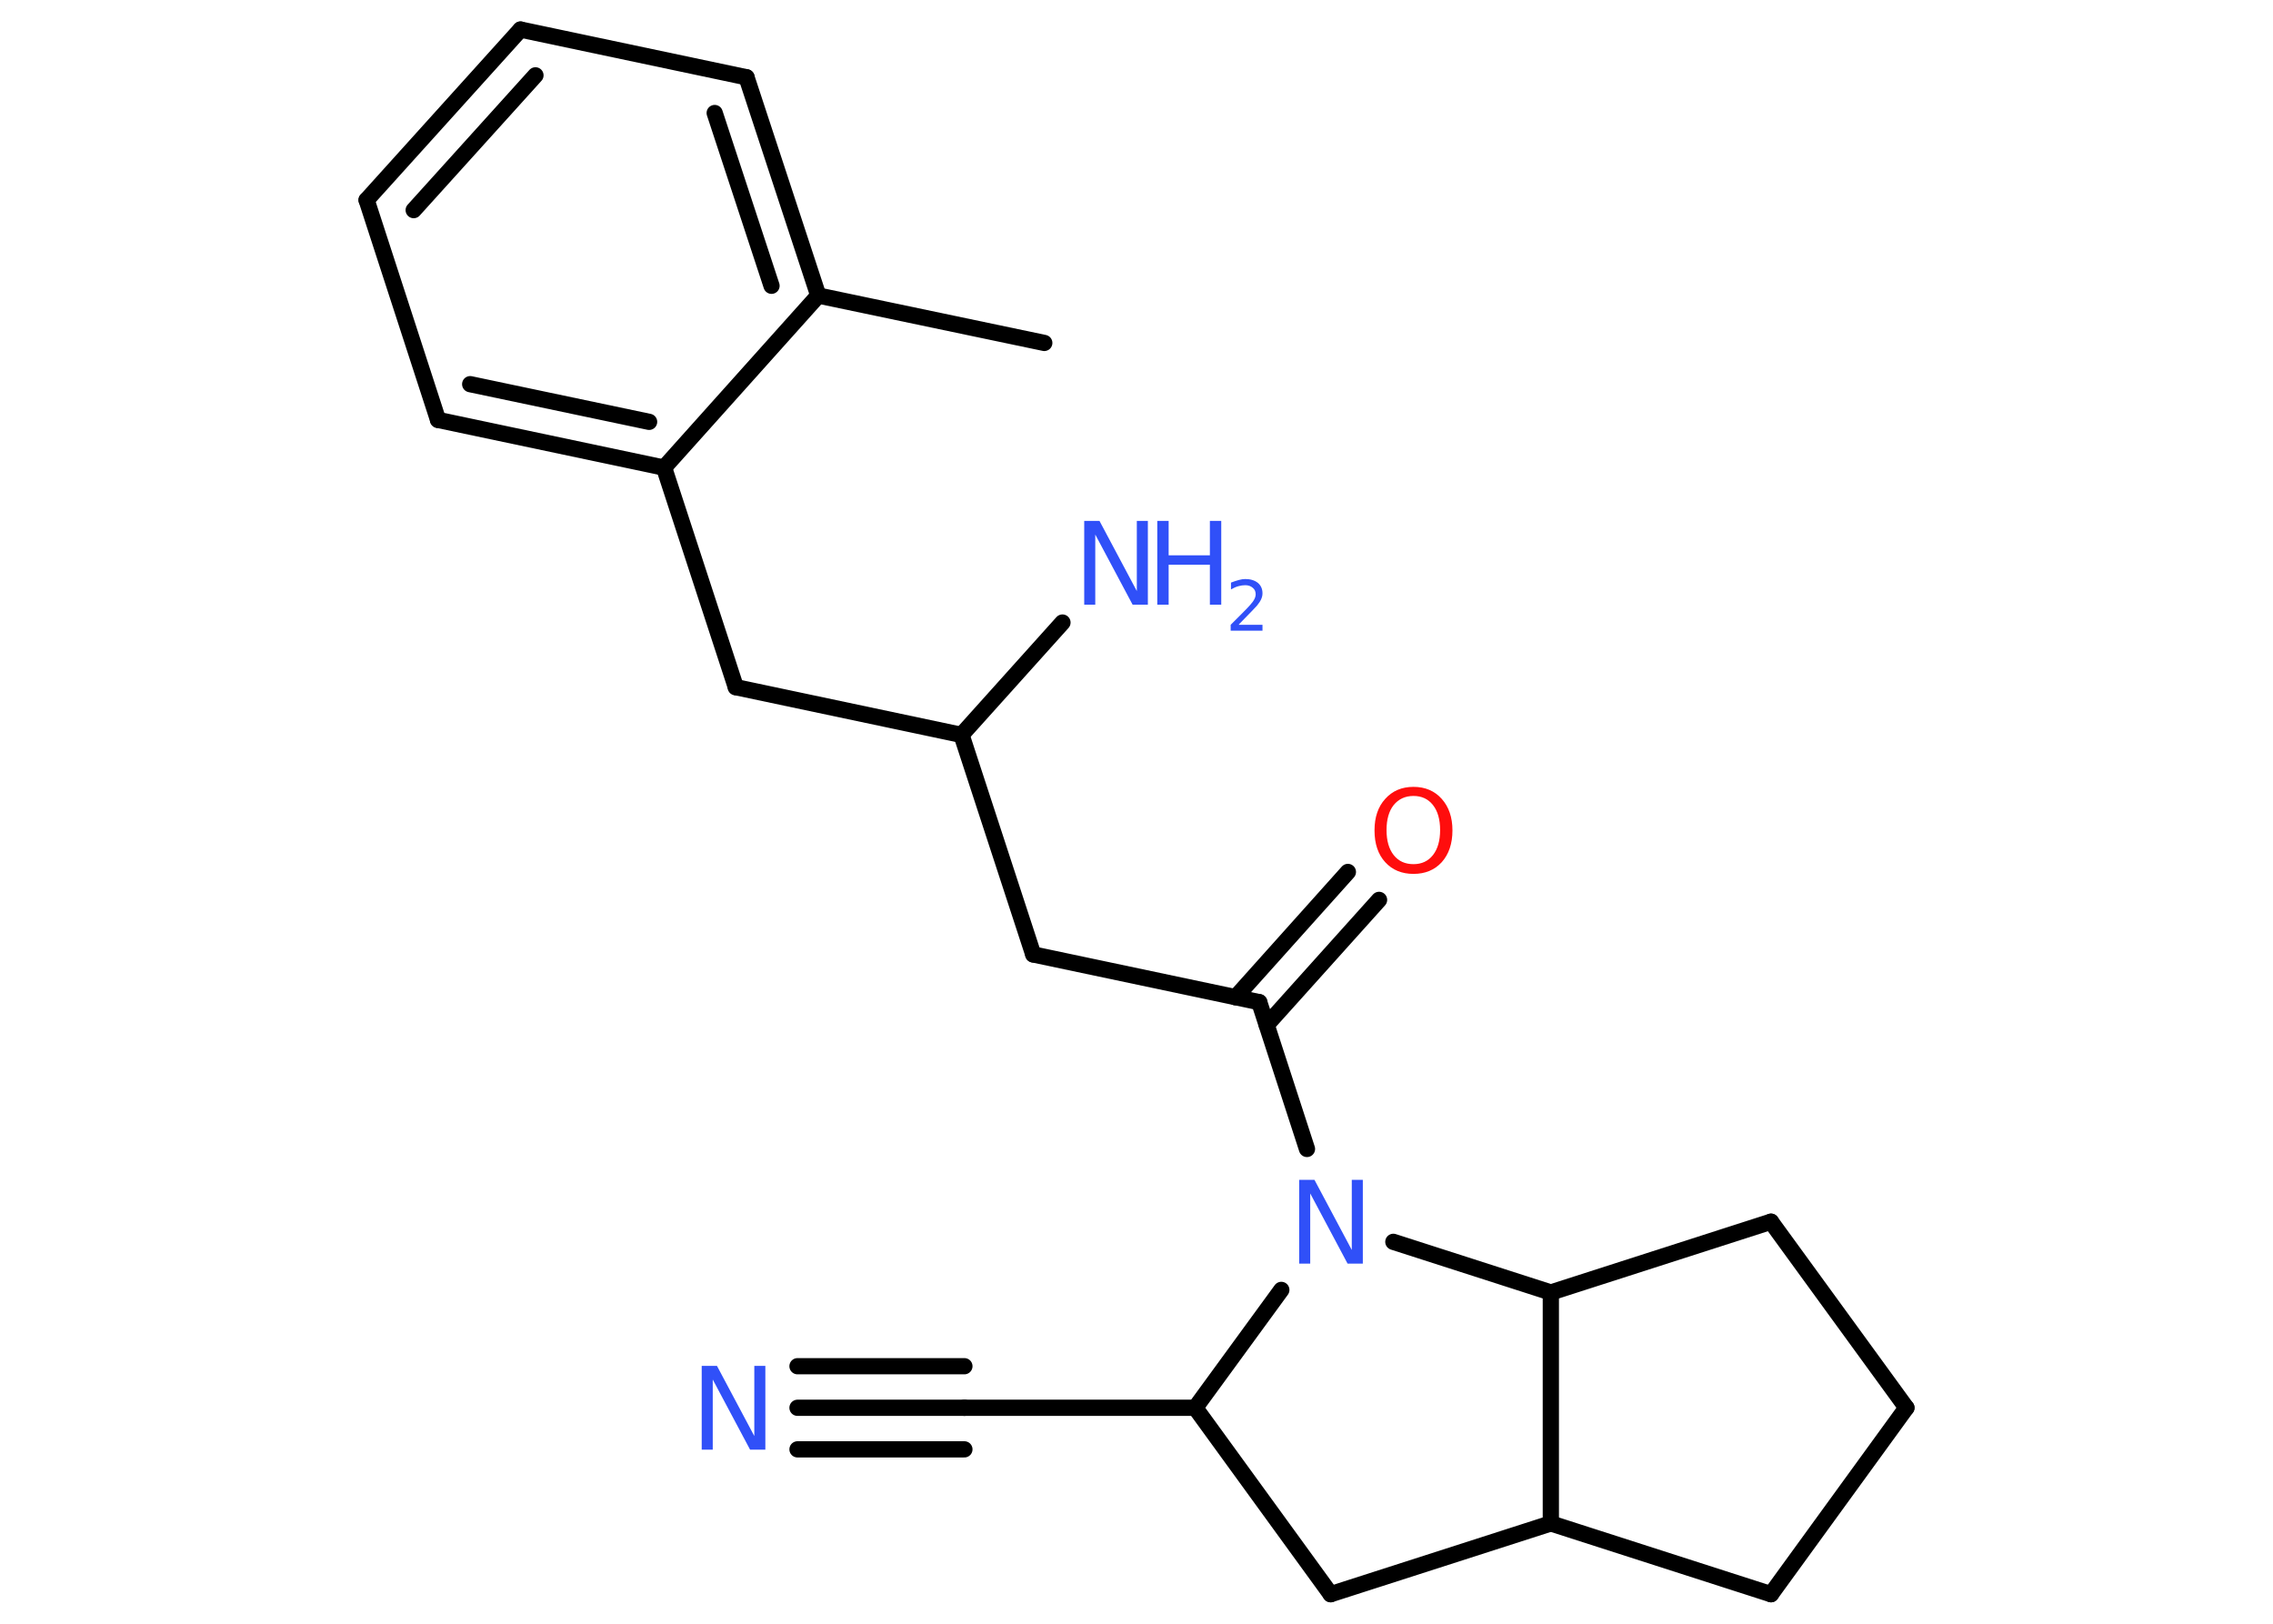 <?xml version='1.0' encoding='UTF-8'?>
<!DOCTYPE svg PUBLIC "-//W3C//DTD SVG 1.1//EN" "http://www.w3.org/Graphics/SVG/1.1/DTD/svg11.dtd">
<svg version='1.2' xmlns='http://www.w3.org/2000/svg' xmlns:xlink='http://www.w3.org/1999/xlink' width='70.0mm' height='50.0mm' viewBox='0 0 70.0 50.0'>
  <desc>Generated by the Chemistry Development Kit (http://github.com/cdk)</desc>
  <g stroke-linecap='round' stroke-linejoin='round' stroke='#000000' stroke-width='.5' fill='#3050F8'>
    <rect x='.0' y='.0' width='70.0' height='50.0' fill='#FFFFFF' stroke='none'/>
    <g id='mol1' class='mol'>
      <line id='mol1bnd1' class='bond' x1='32.16' y1='10.56' x2='25.2' y2='9.1'/>
      <g id='mol1bnd2' class='bond'>
        <line x1='25.2' y1='9.1' x2='22.99' y2='2.38'/>
        <line x1='23.76' y1='8.8' x2='22.01' y2='3.48'/>
      </g>
      <line id='mol1bnd3' class='bond' x1='22.99' y1='2.38' x2='16.03' y2='.91'/>
      <g id='mol1bnd4' class='bond'>
        <line x1='16.03' y1='.91' x2='11.29' y2='6.16'/>
        <line x1='16.49' y1='2.32' x2='12.74' y2='6.47'/>
      </g>
      <line id='mol1bnd5' class='bond' x1='11.29' y1='6.16' x2='13.49' y2='12.93'/>
      <g id='mol1bnd6' class='bond'>
        <line x1='13.49' y1='12.93' x2='20.45' y2='14.4'/>
        <line x1='14.48' y1='11.83' x2='19.99' y2='12.99'/>
      </g>
      <line id='mol1bnd7' class='bond' x1='25.2' y1='9.1' x2='20.45' y2='14.4'/>
      <line id='mol1bnd8' class='bond' x1='20.45' y1='14.4' x2='22.66' y2='21.16'/>
      <line id='mol1bnd9' class='bond' x1='22.66' y1='21.16' x2='29.61' y2='22.63'/>
      <line id='mol1bnd10' class='bond' x1='29.61' y1='22.63' x2='32.72' y2='19.17'/>
      <line id='mol1bnd11' class='bond' x1='29.61' y1='22.63' x2='31.82' y2='29.39'/>
      <line id='mol1bnd12' class='bond' x1='31.82' y1='29.39' x2='38.78' y2='30.86'/>
      <g id='mol1bnd13' class='bond'>
        <line x1='38.05' y1='30.71' x2='41.51' y2='26.85'/>
        <line x1='39.01' y1='31.56' x2='42.47' y2='27.71'/>
      </g>
      <line id='mol1bnd14' class='bond' x1='38.78' y1='30.86' x2='40.25' y2='35.38'/>
      <line id='mol1bnd15' class='bond' x1='39.46' y1='39.72' x2='36.81' y2='43.35'/>
      <line id='mol1bnd16' class='bond' x1='36.81' y1='43.35' x2='29.7' y2='43.35'/>
      <g id='mol1bnd17' class='bond'>
        <line x1='29.7' y1='43.35' x2='24.56' y2='43.35'/>
        <line x1='29.7' y1='44.63' x2='24.56' y2='44.63'/>
        <line x1='29.7' y1='42.07' x2='24.56' y2='42.07'/>
      </g>
      <line id='mol1bnd18' class='bond' x1='36.81' y1='43.35' x2='40.98' y2='49.09'/>
      <line id='mol1bnd19' class='bond' x1='40.98' y1='49.09' x2='47.76' y2='46.91'/>
      <line id='mol1bnd20' class='bond' x1='47.76' y1='46.91' x2='54.54' y2='49.09'/>
      <line id='mol1bnd21' class='bond' x1='54.54' y1='49.09' x2='58.71' y2='43.35'/>
      <line id='mol1bnd22' class='bond' x1='58.71' y1='43.35' x2='54.54' y2='37.62'/>
      <line id='mol1bnd23' class='bond' x1='54.54' y1='37.62' x2='47.76' y2='39.8'/>
      <line id='mol1bnd24' class='bond' x1='47.76' y1='46.91' x2='47.76' y2='39.8'/>
      <line id='mol1bnd25' class='bond' x1='42.91' y1='38.24' x2='47.76' y2='39.8'/>
      <g id='mol1atm10' class='atom'>
        <path d='M33.39 16.04h.47l1.15 2.16v-2.16h.34v2.58h-.47l-1.15 -2.16v2.16h-.34v-2.58z' stroke='none'/>
        <path d='M35.64 16.04h.35v1.06h1.27v-1.06h.35v2.58h-.35v-1.23h-1.27v1.23h-.35v-2.58z' stroke='none'/>
        <path d='M38.15 19.24h.73v.18h-.98v-.18q.12 -.12 .33 -.33q.21 -.21 .26 -.27q.1 -.11 .14 -.19q.04 -.08 .04 -.15q.0 -.13 -.09 -.2q-.09 -.08 -.23 -.08q-.1 .0 -.21 .03q-.11 .03 -.23 .1v-.21q.13 -.05 .24 -.08q.11 -.03 .2 -.03q.24 .0 .39 .12q.14 .12 .14 .32q.0 .09 -.04 .18q-.04 .09 -.13 .2q-.03 .03 -.16 .17q-.14 .14 -.39 .4z' stroke='none'/>
      </g>
      <path id='mol1atm13' class='atom' d='M43.53 24.51q-.38 .0 -.61 .28q-.22 .28 -.22 .77q.0 .49 .22 .77q.22 .28 .61 .28q.38 .0 .6 -.28q.22 -.28 .22 -.77q.0 -.49 -.22 -.77q-.22 -.28 -.6 -.28zM43.53 24.23q.54 .0 .87 .37q.33 .37 .33 .97q.0 .61 -.33 .98q-.33 .36 -.87 .36q-.54 .0 -.87 -.36q-.33 -.36 -.33 -.98q.0 -.61 .33 -.97q.33 -.37 .87 -.37z' stroke='none' fill='#FF0D0D'/>
      <path id='mol1atm14' class='atom' d='M40.01 36.33h.47l1.15 2.16v-2.16h.34v2.58h-.47l-1.15 -2.16v2.16h-.34v-2.58z' stroke='none'/>
      <path id='mol1atm17' class='atom' d='M21.61 42.06h.47l1.15 2.16v-2.16h.34v2.58h-.47l-1.15 -2.16v2.16h-.34v-2.58z' stroke='none'/>
    </g>
  </g>
</svg>
